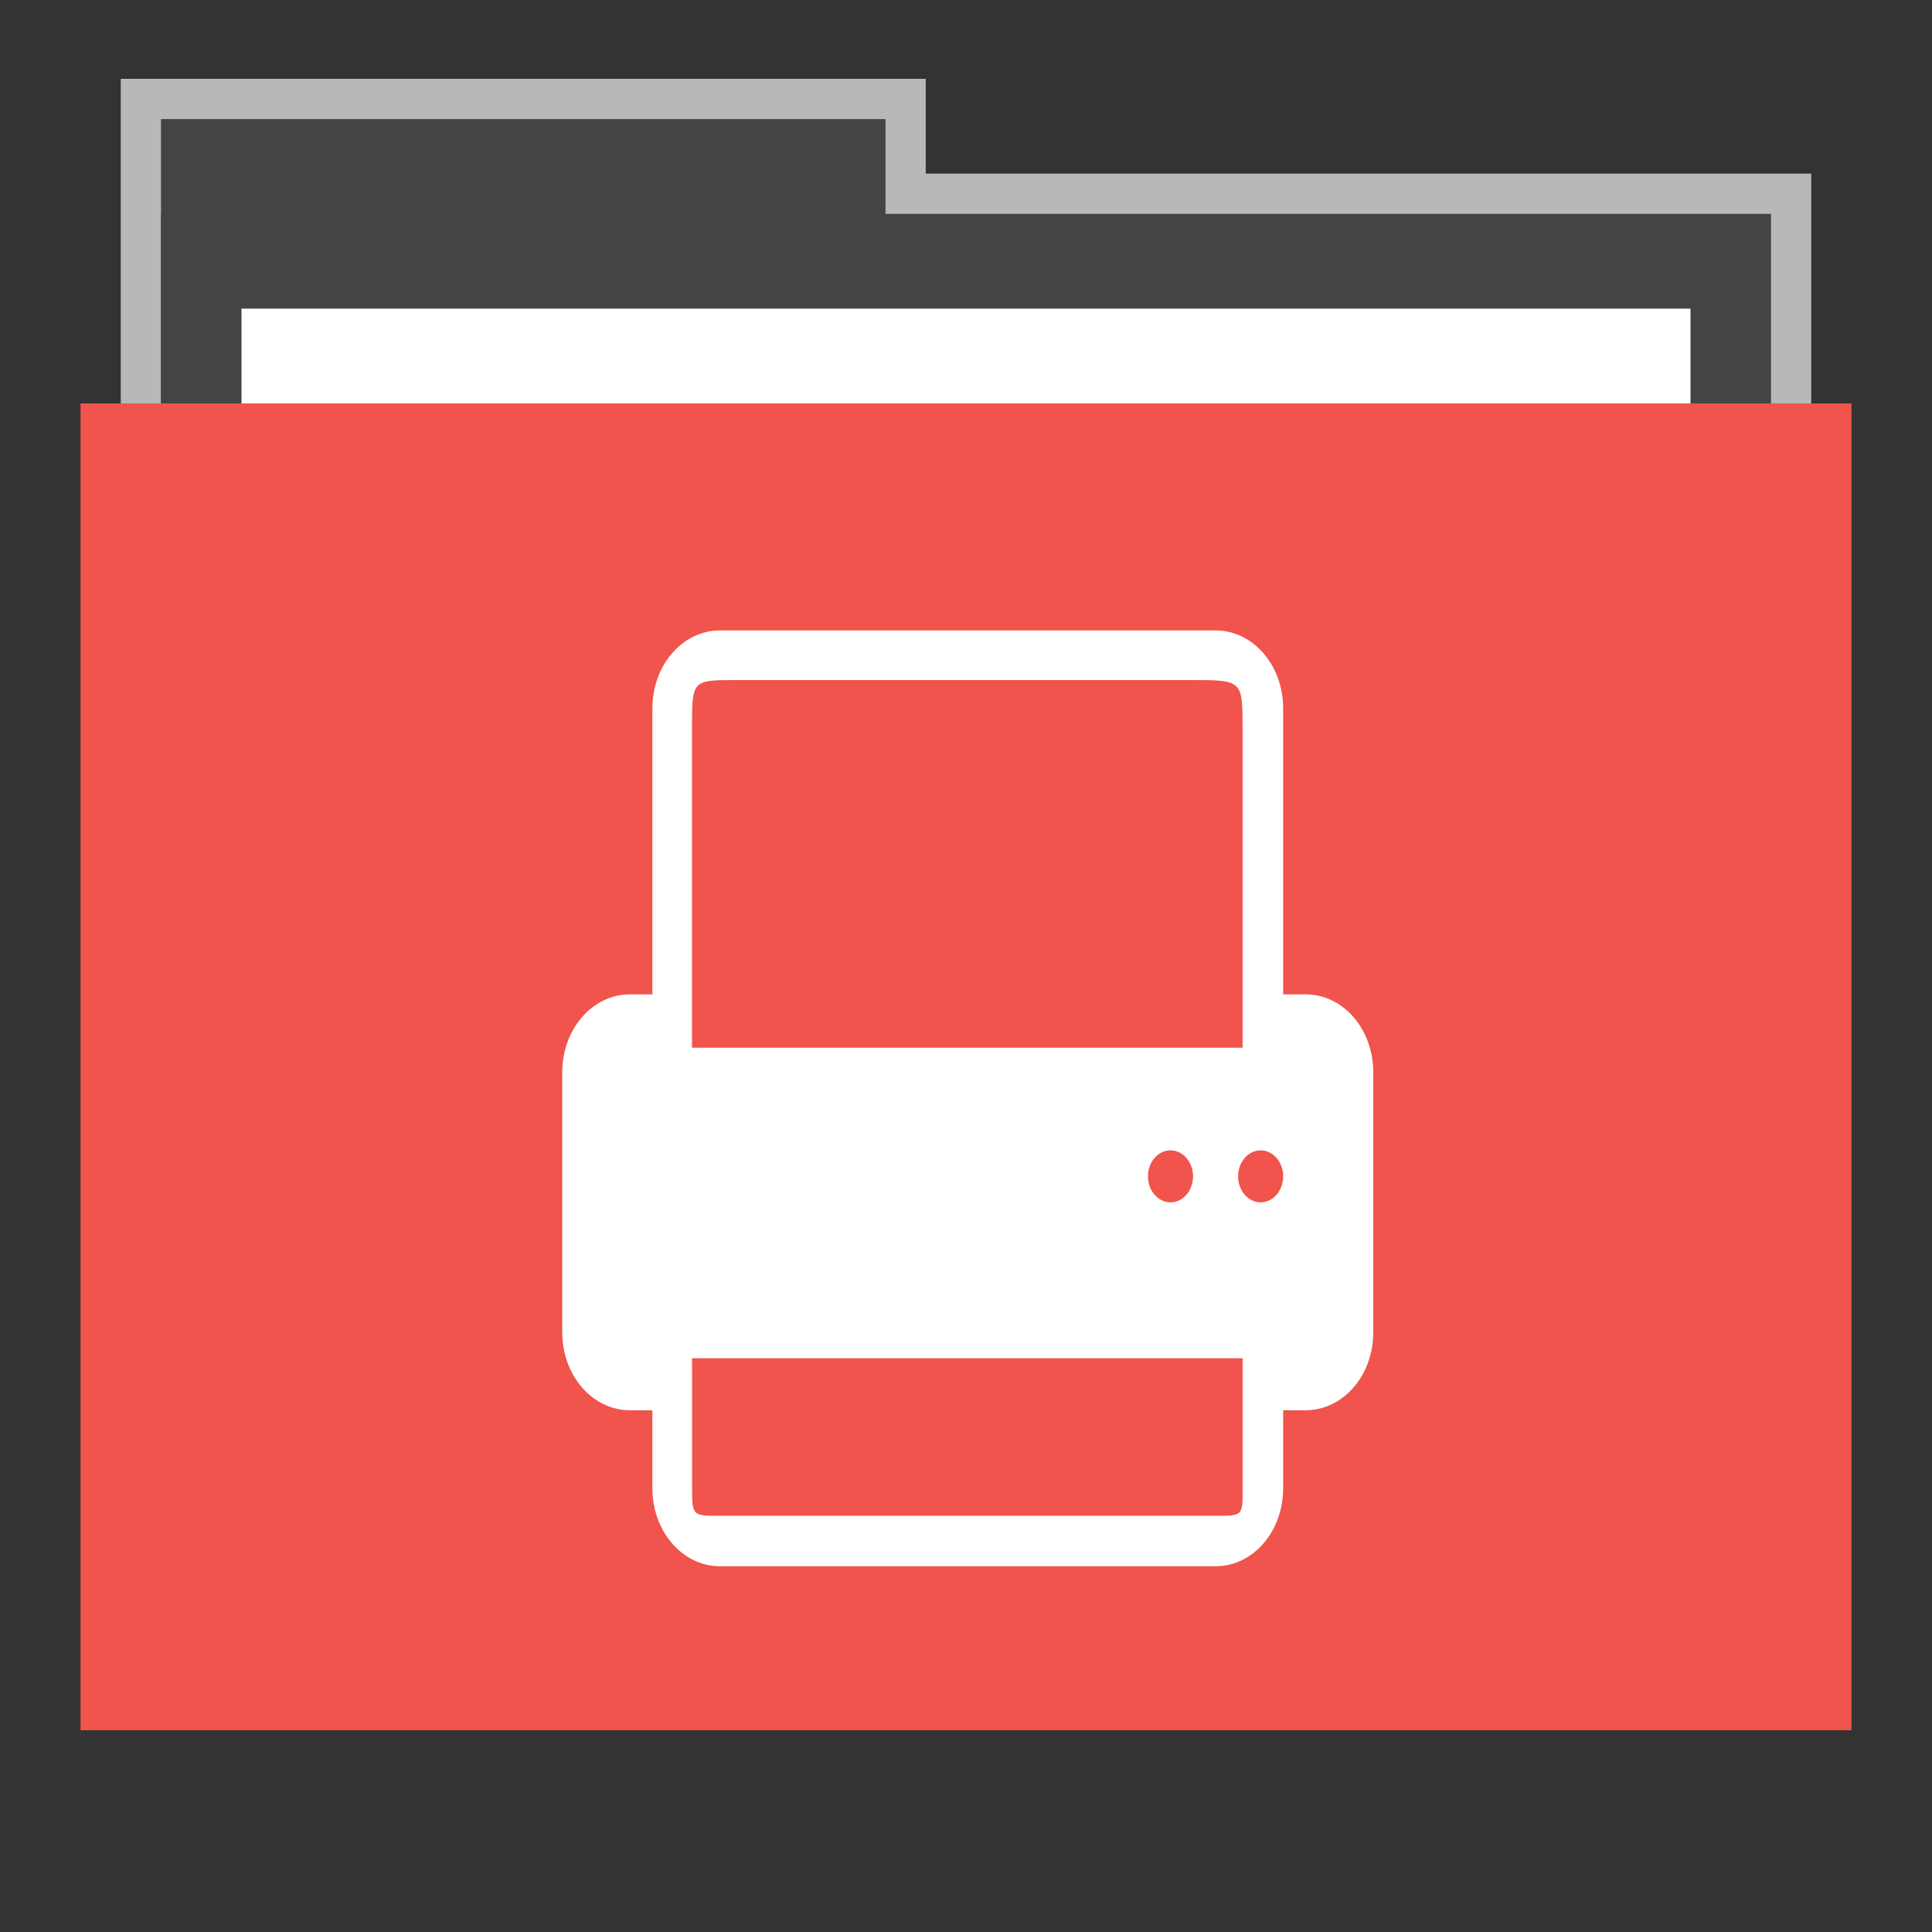 <?xml version="1.0" encoding="UTF-8" standalone="no"?>
<svg
   xmlns:dc="http://purl.org/dc/elements/1.1/"
   xmlns:cc="http://creativecommons.org/ns#"
   xmlns:rdf="http://www.w3.org/1999/02/22-rdf-syntax-ns#"
   xmlns:svg="http://www.w3.org/2000/svg"
   xmlns="http://www.w3.org/2000/svg"
   xmlns:sodipodi="http://sodipodi.sourceforge.net/DTD/sodipodi-0.dtd"
   xmlns:inkscape="http://www.inkscape.org/namespaces/inkscape"
   width="48"
   version="1.1"
   height="48"
   id="svg5267"
   inkscape:version="0.91 r13725"
   sodipodi:docname="folder-print.svg">
  <rect width="100%" height="100%" fill="#333333" stroke="none"/>
  <defs
     id="defs5279" />
  <sodipodi:namedview
     pagecolor="#ffffff"
     bordercolor="#666666"
     borderopacity="1"
     objecttolerance="10"
     gridtolerance="10"
     guidetolerance="10"
     inkscape:pageopacity="0"
     inkscape:pageshadow="2"
     inkscape:window-width="640"
     inkscape:window-height="480"
     id="namedview5277"
     showgrid="false"
     inkscape:zoom="14.9375"
     inkscape:cx="24.669456"
     inkscape:cy="25.004184"
     inkscape:current-layer="svg5267" />
  <path
     style="opacity:.65;fill:#fff;stroke:none"
     id="rect4154"
     d="m 3,1.959 0,9.342 42,0 0,-6.987 -22,0 0,-2.356 z" />
  <rect
     style="stroke:none;fill:#444444;fill-opacity:1"
     width="18"
     x="4"
     y="2.959"
     height="11.773"
     id="folderTab" />
  <rect
     style="stroke:none;fill:#444444;fill-opacity:1"
     width="40"
     x="4"
     y="5.314"
     height="35.32"
     id="folderBackground" />
  <rect
     width="36"
     x="6"
     y="7.668"
     height="32.965"
     style="fill:#ffffff;stroke:none"
     id="folderPaper" />
  <rect
     width="44"
     x="2"
     y="10.023"
     height="32.965"
     style="fill:#f0544c;stroke:none;fill-opacity:1"
     id="folderFront" />
  <path
     inkscape:connector-curvature="0"
     d="m 17.887,15.663 c -0.93,0 -1.679,0.864 -1.679,1.938 l 0,7.104 -0.56,0 c -0.93,0 -1.679,0.864 -1.679,1.937 l 0,6.458 c 0,1.073 0.749,1.937 1.679,1.937 l 0.56,0 0,1.938 c 0,1.073 0.749,1.938 1.679,1.938 l 12.314,0 c 0.93,0 1.679,-0.864 1.679,-1.938 l 0,-1.938 0.56,0 c 0.93,0 1.679,-0.864 1.679,-1.937 l 0,-6.458 c 0,-1.073 -0.749,-1.937 -1.679,-1.937 l -0.525,0 -0.035,0 0,-7.104 c 0,-1.073 -0.749,-1.938 -1.679,-1.938 z m 0.396,1.233 11.31,0 c 1.279,0 1.279,0 1.279,1.229 l 0,6.434 0,1.471 -13.679,0 0,-1.544 0,-6.384 c 0,-1.206 0,-1.206 1.089,-1.206 z m 10.798,11.684 c 0.309,0 0.56,0.289 0.56,0.646 0,0.356 -0.251,0.646 -0.56,0.646 -0.309,0 -0.56,-0.289 -0.56,-0.646 0,-0.356 0.251,-0.646 0.56,-0.646 z m 2.239,0 c 0.309,0 0.56,0.289 0.56,0.646 0,0.356 -0.251,0.646 -0.56,0.646 -0.309,0 -0.56,-0.289 -0.56,-0.646 0,-0.356 0.251,-0.646 0.56,-0.646 z m -14.126,5.165 13.679,0 0,1.823 0,1.432 c 0,0.659 0,0.659 -0.66,0.659 l -12.322,0 c -0.696,0 -0.696,0 -0.696,-0.714 l 0,-1.78 z"
     id="path3738-0"
     style="fill:#ffffff;stroke:none" />
</svg>
